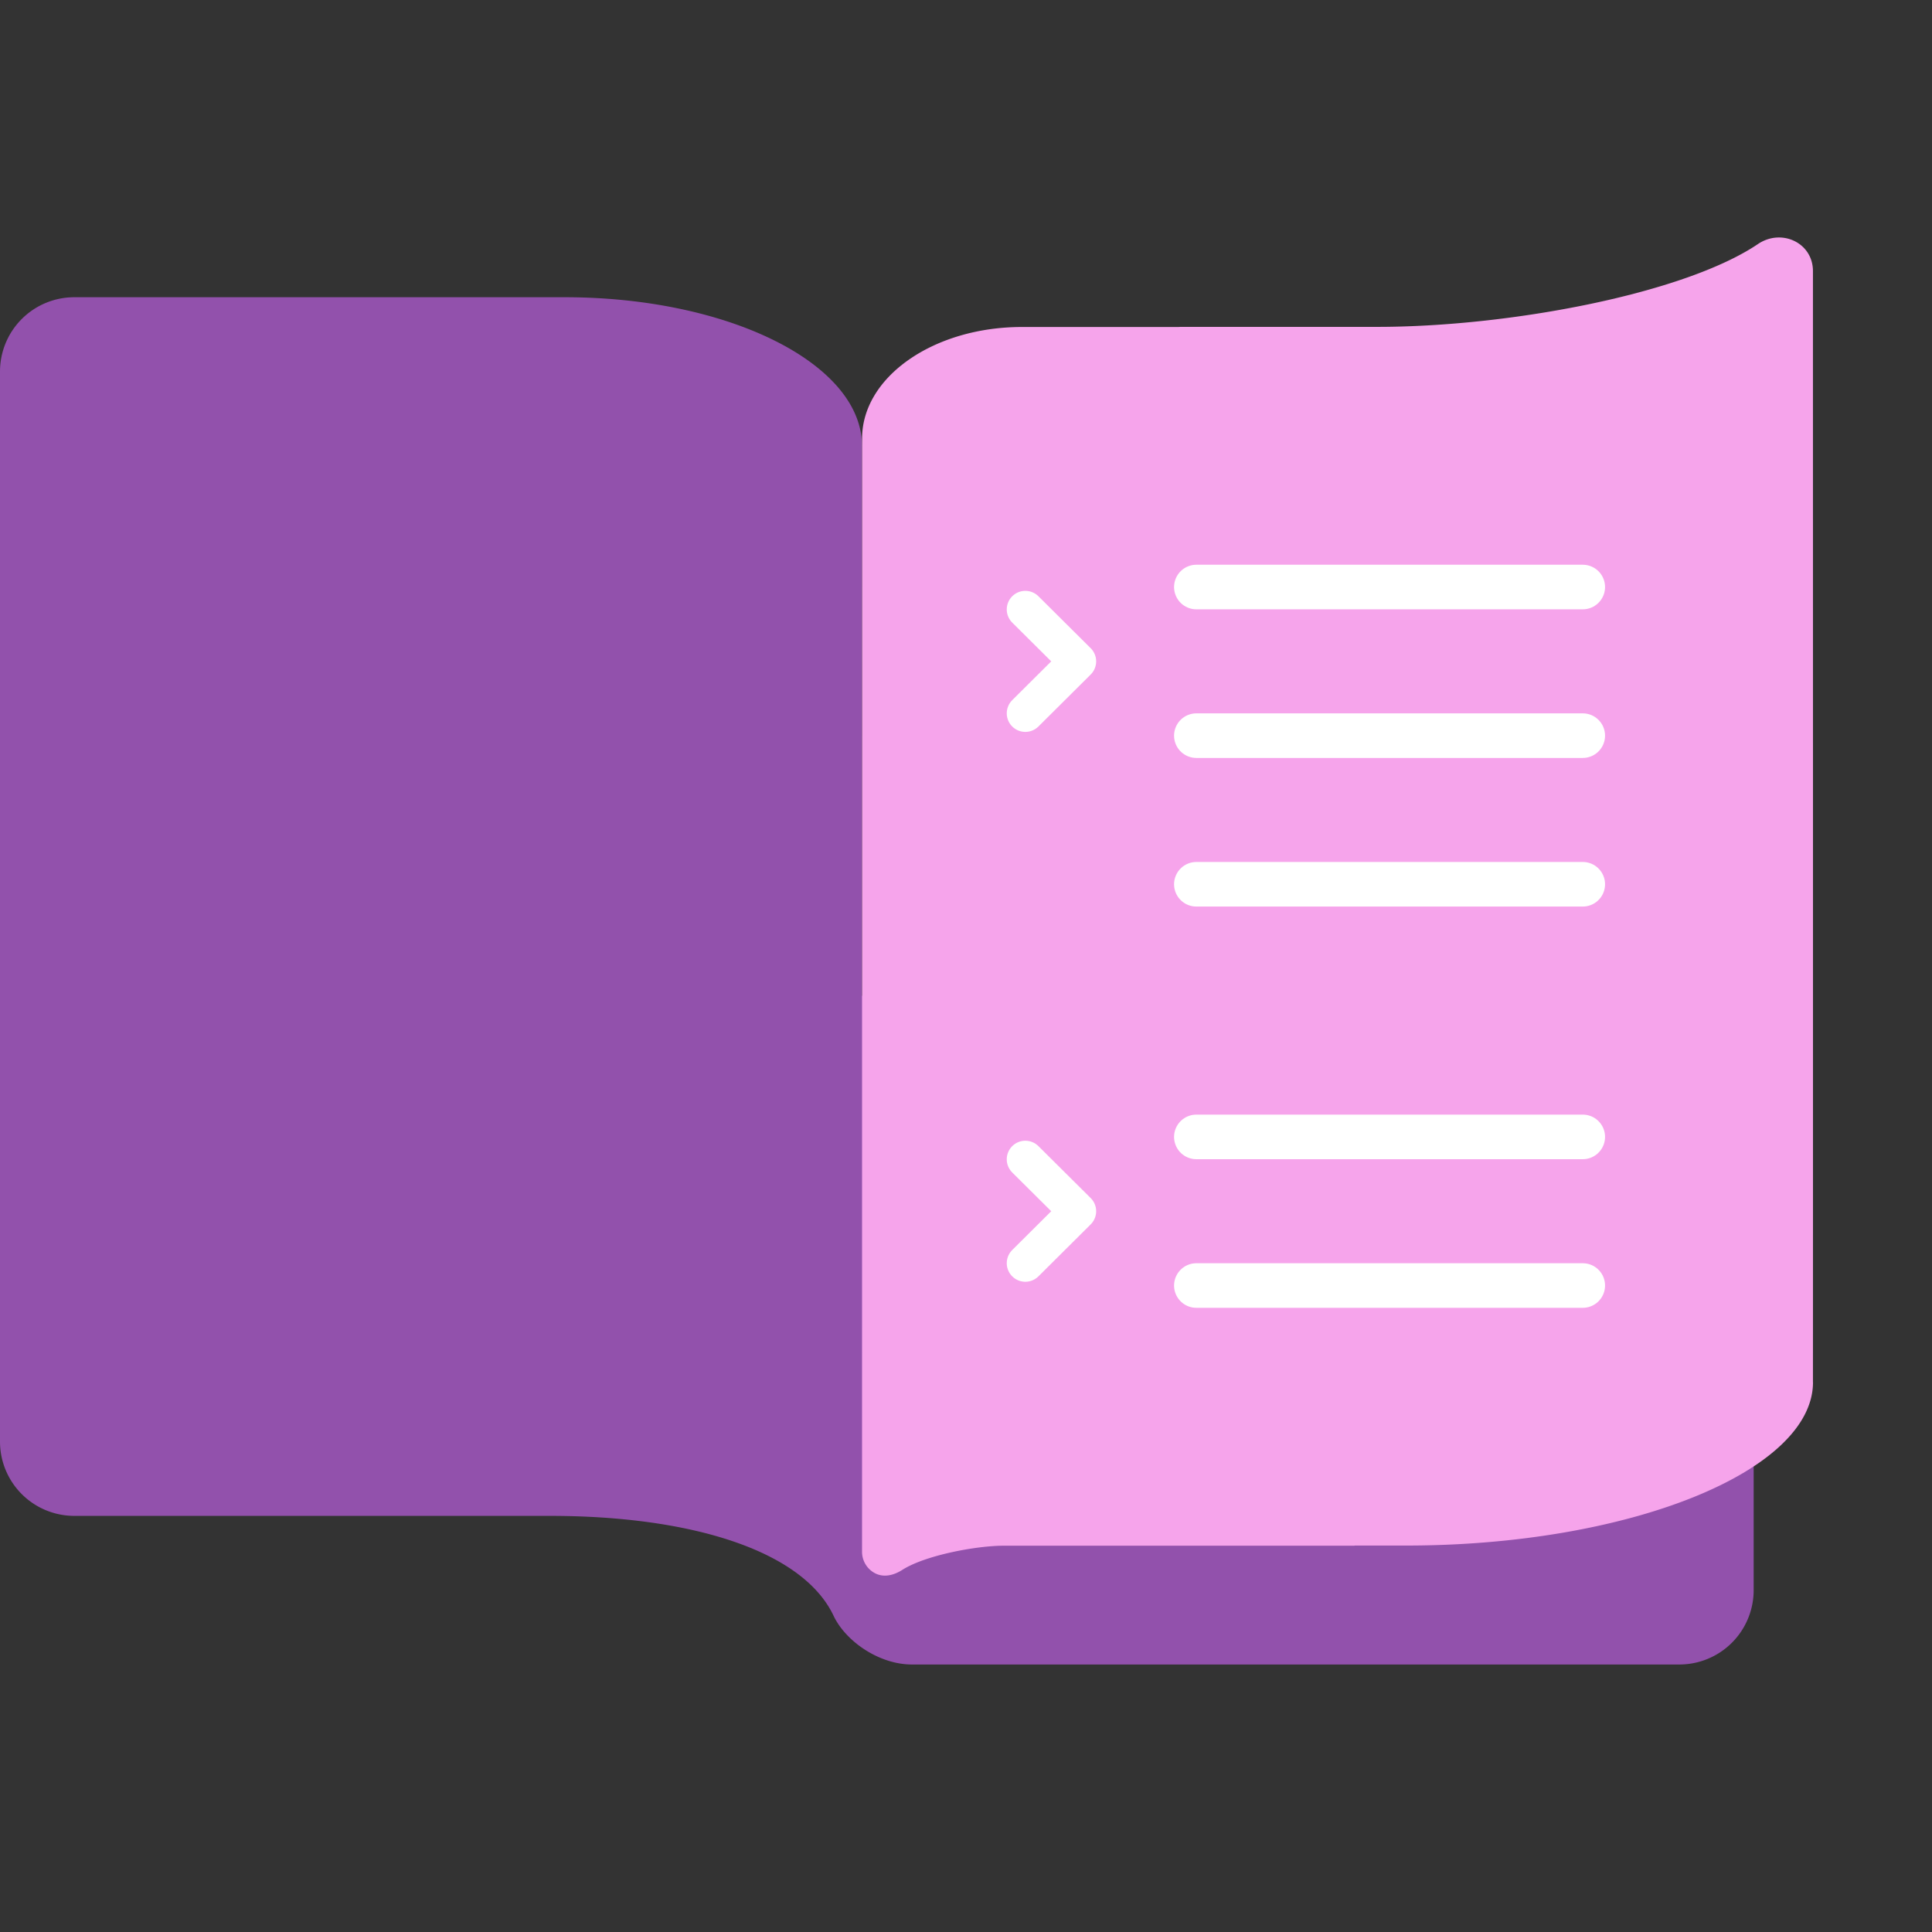 <?xml version="1.0" encoding="UTF-8"?>
<svg viewBox="0 0 130 130" version="1.1" xmlns="http://www.w3.org/2000/svg" xmlns:xlink="http://www.w3.org/1999/xlink">
  <rect x="0" y="0" width="130" height="130" fill="#333333" stroke="none"/>
  <path class="hover-fillDark" fill="#9251AC" d="M113 112H61.36c-2.224 0-4.466-1.574-5.27-3.277C54.005 104.313 46.457 102 37 102H5a5 5 0 0 1-5-5V25a5 5 0 0 1 5-5h33c11.045 0 20 4.477 20 10v37h60v40a5 5 0 0 1-5 5z"></path>
  <path class="hover-fillLight" fill="#F6A4EB" d="M121.993 93c0 6-12.363 10.997-27.384 10.997h-3.464v.01h-23.61c-1.823 0-5.27.637-6.82 1.627-.59.377-1.285.544-1.893.195a1.632 1.632 0 0 1-.817-1.416l.003-74.91c0-4.14 4.815-7.5 10.755-7.5h10.51c.075-.002.148-.008.224-.008h13.17c8.922 0 20.682-2.238 25.62-5.573 1.587-1.072 3.702-.09 3.702 1.82 0 0 .007 67.756 0 74.756z"></path>
  <path stroke="#FFF" stroke-width="3" stroke-linecap="round" stroke-linejoin="round" fill="none" d="M80.5 86.5h26m-26-10h26m-26-17h26m-26-10h26m-26-10h26"></path>
  <path stroke="#FFF" stroke-width="2.5" stroke-linecap="round" stroke-linejoin="round" fill="none" d="M68.992 78.007l3.516 3.494-3.516 3.496m0-43.99l3.516 3.495-3.516 3.496"></path>
</svg>